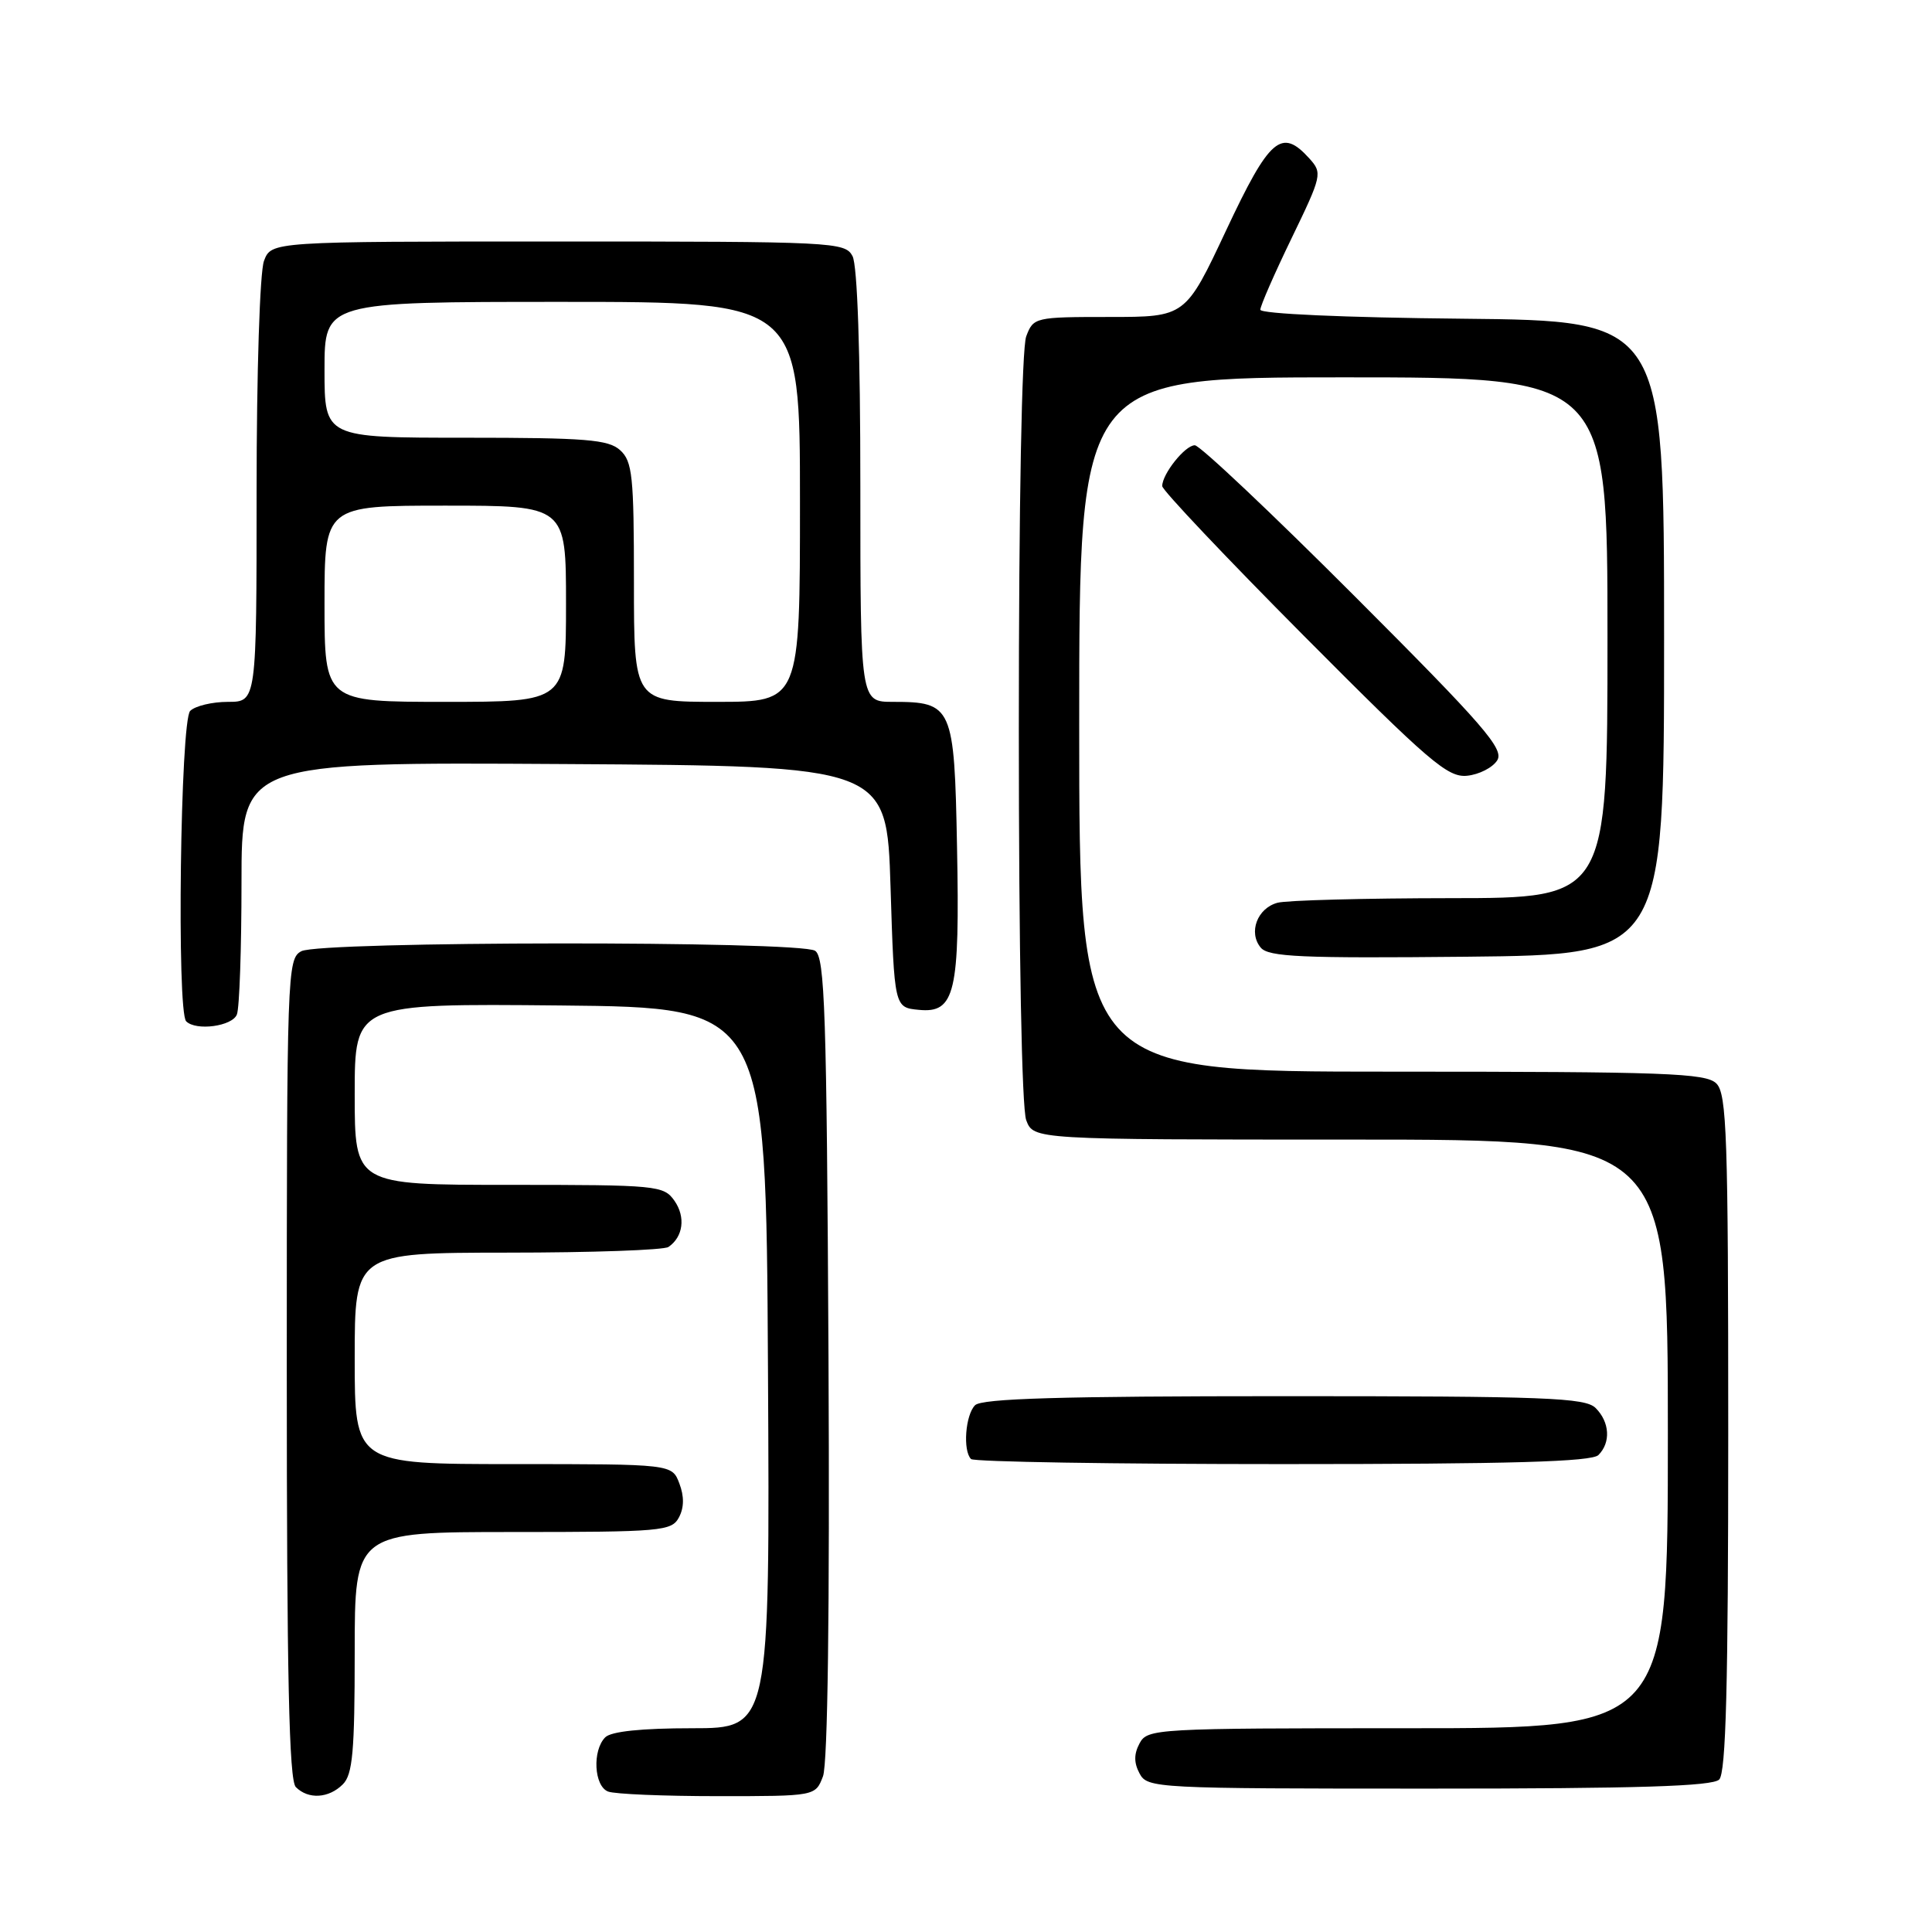 <?xml version="1.0" encoding="UTF-8" standalone="no"?>
<!DOCTYPE svg PUBLIC "-//W3C//DTD SVG 1.1//EN" "http://www.w3.org/Graphics/SVG/1.1/DTD/svg11.dtd" >
<svg xmlns="http://www.w3.org/2000/svg" xmlns:xlink="http://www.w3.org/1999/xlink" version="1.1" viewBox="0 0 256 256">
 <g >
 <path fill="currentColor"
d=" M 45.43 236.43 C 46.73 235.13 47.00 232.08 47.00 218.93 C 47.00 203.00 47.00 203.00 67.96 203.00 C 87.67 203.00 88.99 202.88 89.96 201.07 C 90.65 199.78 90.67 198.27 90.02 196.57 C 89.05 194.00 89.05 194.00 68.02 194.00 C 47.00 194.00 47.00 194.00 47.00 180.00 C 47.00 166.00 47.00 166.00 67.25 165.98 C 78.39 165.98 87.98 165.64 88.57 165.23 C 90.53 163.90 90.87 161.26 89.37 159.11 C 87.94 157.08 87.12 157.00 67.44 157.00 C 47.00 157.00 47.00 157.00 47.00 144.98 C 47.00 132.97 47.00 132.97 74.25 133.23 C 101.50 133.50 101.50 133.50 101.76 181.25 C 102.02 229.00 102.02 229.00 91.71 229.00 C 85.02 229.00 80.98 229.42 80.20 230.20 C 78.46 231.94 78.71 236.68 80.58 237.39 C 81.45 237.73 87.99 238.00 95.11 238.00 C 108.05 238.00 108.05 238.00 109.05 235.37 C 109.68 233.70 109.95 213.39 109.78 179.83 C 109.54 134.10 109.30 126.80 108.00 125.98 C 105.90 124.65 42.43 124.70 39.93 126.04 C 38.06 127.04 38.00 128.71 38.00 181.34 C 38.00 222.21 38.30 235.90 39.20 236.80 C 40.86 238.46 43.56 238.30 45.43 236.43 Z  M 227.80 235.80 C 228.70 234.90 229.00 223.33 229.00 189.87 C 229.00 150.54 228.81 144.95 227.43 143.57 C 226.05 142.19 220.76 142.00 184.43 142.00 C 143.00 142.00 143.00 142.00 143.00 96.00 C 143.00 50.00 143.00 50.00 178.00 50.00 C 213.00 50.00 213.00 50.00 213.00 84.50 C 213.00 119.00 213.00 119.00 192.25 119.01 C 180.84 119.02 170.50 119.29 169.28 119.62 C 166.59 120.34 165.39 123.56 167.05 125.56 C 168.08 126.80 172.41 126.99 194.39 126.77 C 220.50 126.50 220.50 126.50 220.50 84.50 C 220.50 42.50 220.50 42.50 193.75 42.23 C 178.17 42.08 167.00 41.58 167.00 41.04 C 167.00 40.53 168.87 36.26 171.15 31.55 C 175.17 23.24 175.24 22.93 173.49 20.99 C 169.80 16.91 168.23 18.26 162.48 30.50 C 157.08 42.00 157.08 42.00 147.01 42.00 C 137.13 42.00 136.93 42.05 135.98 44.57 C 135.39 46.11 135.00 66.84 135.00 96.50 C 135.00 126.16 135.39 146.89 135.98 148.43 C 136.95 151.00 136.95 151.00 178.98 151.00 C 221.00 151.00 221.00 151.00 221.00 190.00 C 221.00 229.00 221.00 229.00 186.54 229.00 C 153.09 229.00 152.04 229.06 151.00 231.00 C 150.24 232.42 150.24 233.58 151.00 235.00 C 152.04 236.95 153.09 237.00 189.34 237.00 C 216.99 237.00 226.91 236.69 227.80 235.80 Z  M 211.80 192.80 C 213.46 191.14 213.30 188.44 211.43 186.57 C 210.05 185.20 204.91 185.00 170.13 185.00 C 140.56 185.00 130.09 185.31 129.20 186.20 C 127.92 187.48 127.56 192.23 128.67 193.33 C 129.03 193.70 147.62 194.00 169.97 194.00 C 200.24 194.00 210.91 193.69 211.80 192.80 Z  M 31.39 134.42 C 31.73 133.55 32.00 125.67 32.00 116.91 C 32.00 100.98 32.00 100.98 74.75 101.24 C 117.50 101.50 117.50 101.50 118.00 117.50 C 118.50 133.50 118.50 133.50 121.75 133.81 C 126.56 134.28 127.19 131.58 126.81 112.18 C 126.46 93.57 126.20 93.00 118.31 93.00 C 114.00 93.00 114.00 93.00 114.00 64.43 C 114.00 46.66 113.61 35.14 112.96 33.93 C 111.97 32.07 110.48 32.00 73.94 32.00 C 35.95 32.00 35.95 32.00 34.98 34.57 C 34.43 36.01 34.00 49.33 34.00 65.07 C 34.00 93.00 34.00 93.00 30.20 93.00 C 28.11 93.00 25.86 93.54 25.20 94.20 C 23.90 95.50 23.40 134.07 24.67 135.33 C 25.98 136.64 30.79 135.99 31.39 134.42 Z  M 198.39 100.75 C 199.33 99.26 196.62 96.13 179.50 79.00 C 168.51 68.00 158.98 59.00 158.32 59.00 C 157.03 59.00 154.00 62.80 154.00 64.41 C 154.00 64.94 162.44 73.86 172.75 84.23 C 189.39 100.96 191.83 103.05 194.40 102.79 C 195.99 102.63 197.79 101.71 198.39 100.75 Z  M 43.00 80.00 C 43.00 67.00 43.00 67.00 59.00 67.00 C 75.00 67.00 75.00 67.00 75.00 80.00 C 75.00 93.00 75.00 93.00 59.00 93.00 C 43.00 93.00 43.00 93.00 43.00 80.00 Z  M 84.00 77.15 C 84.00 63.07 83.80 61.13 82.17 59.65 C 80.61 58.24 77.64 58.00 61.67 58.00 C 43.00 58.00 43.00 58.00 43.00 49.00 C 43.00 40.00 43.00 40.00 74.50 40.00 C 106.00 40.00 106.00 40.00 106.00 66.50 C 106.00 93.00 106.00 93.00 95.00 93.00 C 84.00 93.00 84.00 93.00 84.00 77.15 Z "/>
</g>
</svg>